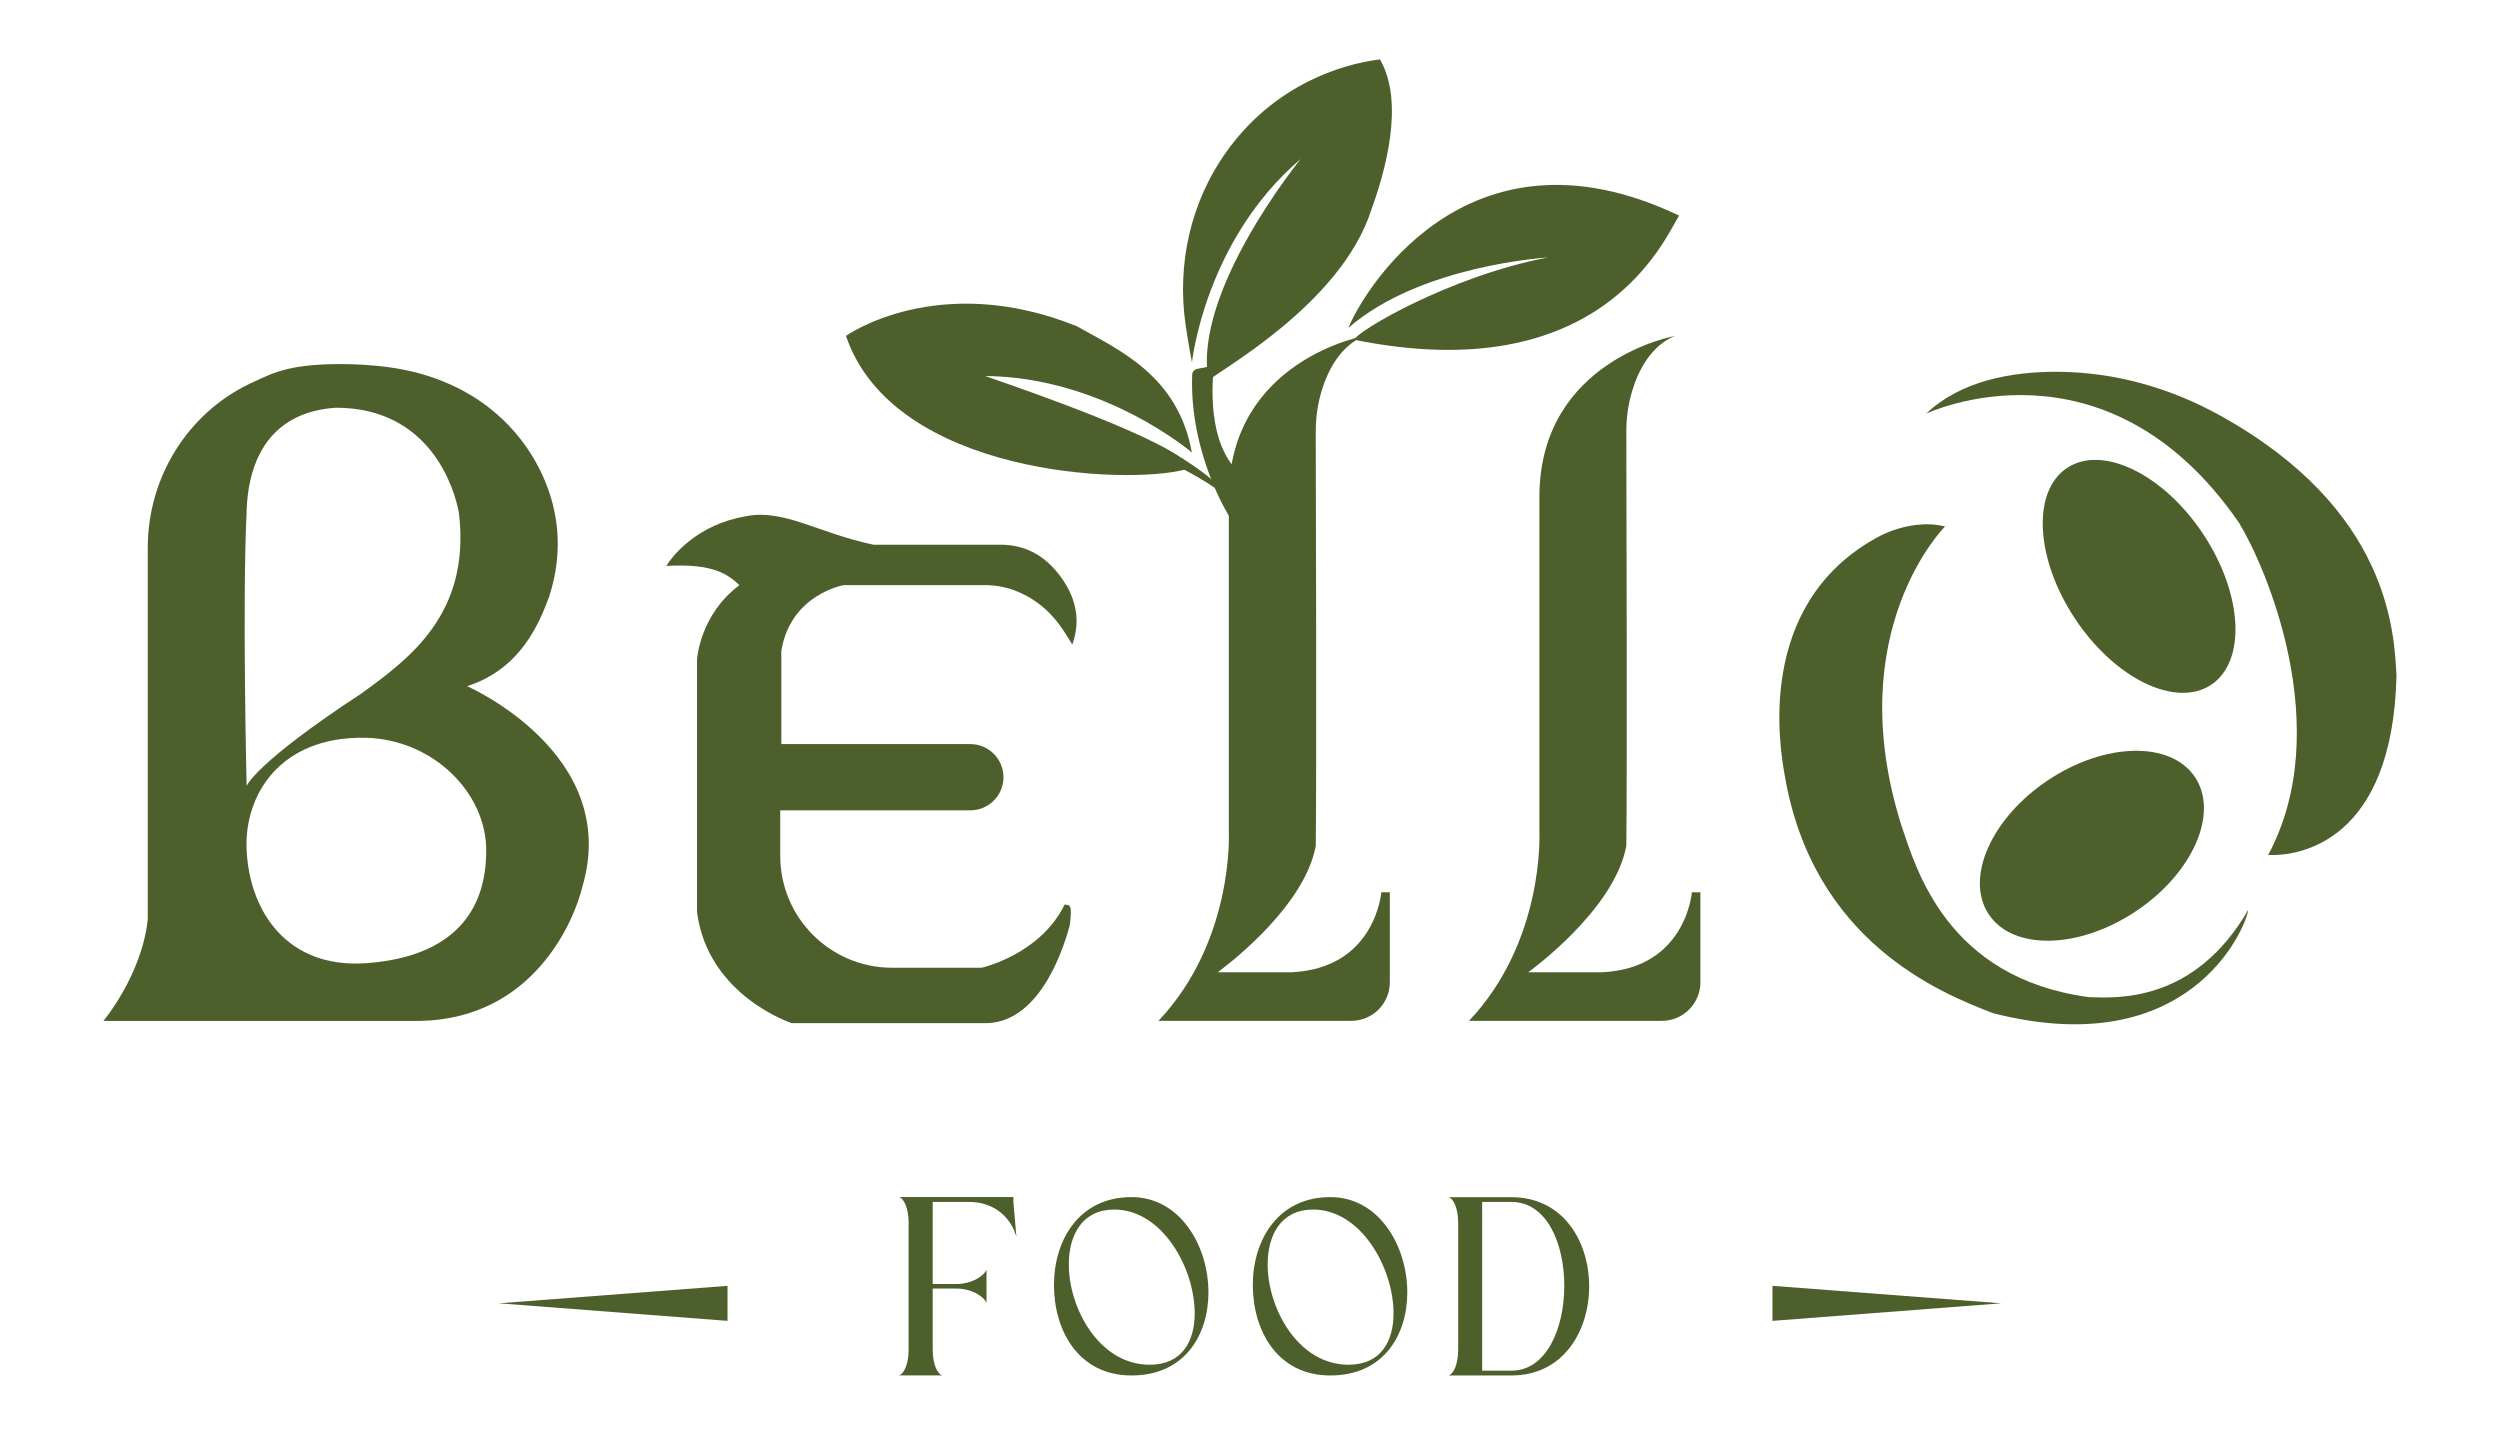 <?xml version="1.0" encoding="UTF-8"?>
<svg id="Layer_1" xmlns="http://www.w3.org/2000/svg" version="1.1" viewBox="0 0 249.06 142.95">
  <!-- Generator: Adobe Illustrator 29.6.1, SVG Export Plug-In . SVG Version: 2.1.1 Build 9)  -->
  <defs>
    <style>
      .st0 {
        fill: #4d602c;
      }
    </style>
  </defs>
  <g>
    <path class="st0" d="M166.89,33.46s-13.43,2.38-13.53,15.91v33.63s.5,10.76-7.01,18.7h19.21c2.12,0,3.84-1.72,3.84-3.84v-8.97h-.85s-.58,7.6-8.97,7.97h-7.33s8.6-6.16,9.77-12.59c.09-6.69.02-35.2,0-41.23,0-1.39.18-2.78.59-4.11.61-2.01,1.84-4.47,4.28-5.48Z"/>
    <path class="st0" d="M135.95,33.46s-13.43,2.38-13.53,15.91v33.63s.5,10.76-7.01,18.7h19.21c2.12,0,3.84-1.72,3.84-3.84v-8.97h-.85s-.58,7.6-8.97,7.97h-7.33s8.6-6.16,9.77-12.59c.09-6.69.02-35.2,0-41.23,0-1.39.18-2.78.59-4.11.61-2.01,1.84-4.47,4.28-5.48Z"/>
    <path class="st0" d="M154.21,25.65s-12.71.75-19.87,7.01c1.06-2.8,11.41-21.45,32.94-11.18-1.44,2.27-7.66,17.37-32.36,12.37.15-.78,9.49-6.34,19.29-8.2Z"/>
    <path class="st0" d="M120.89,37.03c-.22,2.26-.54,10.17,5.3,11.41,0,6.11-3.76,2.95-3.76,2.95,0,0-3.95-6.22-3.66-14.07.01-.28.22-.52.5-.57l1.09-.21c.3-.06.57.19.54.49Z"/>
    <path class="st0" d="M129.61,15.8s-10.86,13.28-9.21,22.12c.82-.91,13.19-7.53,16.22-17.03,1.34-3.69,3.36-10.65.86-14.97-2.15.25-9.9,1.61-15.33,9.24-3.53,4.96-4.91,11.14-4.04,17.17.31,2.15.64,3.77.64,3.77,0,0,1.28-12.14,10.86-20.29Z"/>
    <path class="st0" d="M118.75,45.09s-8.77-7.53-20.6-7.63c4.07,1.42,18.36,6.33,20.62,9.08-.19.08-.42.16-.69.23-5.84,1.58-29.1.58-33.8-13.31,0,0,9.16-6.53,23-.96,4.12,2.34,10.07,4.86,11.46,12.58Z"/>
    <path class="st0" d="M117.33,46.45s4.06,2.05,4.75,3.09c-.17-1.39-4.4-3.93-4.4-3.93l-.47.59.12.25Z"/>
    <path class="st0" d="M46.54,68.36c5.41-1.74,7.22-6.39,8.16-8.89,1.54-4.72.8-8.67-.43-11.61-1.55-3.71-4.32-6.79-7.83-8.76-4.25-2.39-8.44-2.69-11.24-2.81-6.27-.17-7.98.87-9.88,1.73-.15.07-.3.14-.45.21-6.25,3-10.15,9.4-10.15,16.33v37.03c-.59,5.56-4.42,10.12-4.42,10.12h31.51c11.35-.21,15.39-10,16.19-13.31,3.99-13.31-11.47-20.04-11.47-20.04ZM24.56,51.02c.3-9.59,6.92-10.26,8.91-10.4,9.4,0,11.84,8.07,12.26,10.56,1.14,9.94-4.87,14.39-9.73,17.91-10.68,7-11.43,9.22-11.43,9.22,0,0-.44-18.46,0-27.29ZM36.39,95.96c-7.7.51-11.5-5.03-11.82-11.23-.28-5.52,3.33-11.39,11.82-11.23,6.65.13,12.05,5.39,12.05,11.23,0,7.83-5.41,10.79-12.05,11.23Z"/>
    <path class="st0" d="M193.79,52.43s-10.49,10.42-4.35,29.85c1.45,4.26,4.52,15.18,18.68,17.06,2.73.09,10.49.6,15.86-8.7-.26,1.88-5.86,15.29-25.42,10.3-5.32-2.04-17.9-7.16-20.74-23.59-.5-2.77-3.01-17.04,9.1-23.76,1.43-.8,3.03-1.27,4.67-1.35.68-.03,1.25,0,2.2.2Z"/>
    <path class="st0" d="M191.89,41.21s17.82-8.48,31.16,10.86c2.61,4.24,9.7,20.47,2.91,33.11,3.14.13,12.39-1.32,12.79-17.85-.24-4.36-.67-16.57-17.58-25.94-4.95-2.75-10.49-4.32-16.16-4.35-4.65-.03-9.69.91-13.12,4.17Z"/>
    <ellipse class="st0" cx="213.11" cy="57.42" rx="7.65" ry="12.97" transform="translate(3.85 127.6) rotate(-33.62)"/>
    <ellipse class="st0" cx="208.4" cy="84.26" rx="12.34" ry="7.86" transform="translate(-11.79 129.48) rotate(-33.62)"/>
    <path class="st0" d="M104.75,56.37c1.66,1.74,3.3,4.46,2.08,7.85-.84-1.33-2.21-4.05-5.73-5.39-.96-.37-1.99-.54-3.02-.54h-14s-5.31.88-6.24,6.55v9.29h18.83c1.82,0,3.3,1.48,3.3,3.3h0c0,1.82-1.48,3.3-3.3,3.3h-18.94s0,4.53,0,4.53c0,6.16,4.99,11.15,11.15,11.15h8.91s5.82-1.29,8.27-6.29c.65,0,.73.22.52,2.03-.47,1.77-2.76,9.65-8.27,9.78h-19.43s-8.36-2.71-9.44-11.07v-25.16s.26-4.45,4.22-7.4c-1.46-1.46-3.29-2.13-7.28-1.92.7-1.14,3.17-4.14,7.92-4.95,3.77-.77,7.26,1.7,12.74,2.84h12.76c1.87,0,3.65.76,4.95,2.11Z"/>
  </g>
  <g>
    <g>
      <path class="st0" d="M92.92,119.74v8.18h2.31c1.78,0,2.92-.96,3.05-1.45v3.35c-.13-.48-1.27-1.45-3.05-1.45h-2.31v6.09c0,1.47.48,2.44.96,2.56h-4.32c.48-.13.96-1.09.96-2.56v-12.64c0-1.47-.48-2.44-.96-2.56h11.4v.48l.3,3.5c-.51-1.9-2.16-3.5-4.72-3.5h-3.63Z"/>
      <path class="st0" d="M120.39,128.75c0,4.24-2.36,8.28-7.67,8.28s-7.72-4.52-7.72-9.01,2.51-8.76,7.72-8.76c4.85,0,7.67,4.85,7.67,9.5ZM119.02,130.83c0-4.49-3.22-10.33-8.02-10.33-3.15,0-4.52,2.49-4.52,5.46,0,4.44,3.07,10,8.05,10,3.2,0,4.49-2.29,4.49-5.13Z"/>
      <path class="st0" d="M140.2,128.75c0,4.24-2.36,8.28-7.67,8.28s-7.72-4.52-7.72-9.01,2.51-8.76,7.72-8.76c4.85,0,7.67,4.85,7.67,9.5ZM138.83,130.83c0-4.49-3.22-10.33-8.02-10.33-3.15,0-4.52,2.49-4.52,5.46,0,4.44,3.07,10,8.05,10,3.2,0,4.49-2.29,4.49-5.13Z"/>
      <path class="st0" d="M158.32,128.14c0,4.44-2.56,8.89-7.74,8.89h-6.27c.48-.13.96-1.09.96-2.56v-12.64c0-1.47-.48-2.44-.96-2.56h6.27c5.18,0,7.74,4.44,7.74,8.89ZM155.84,128.09c0-4.19-1.73-8.35-5.26-8.35h-2.92v16.81h2.92c3.5,0,5.26-4.24,5.26-8.45Z"/>
    </g>
    <polygon class="st0" points="72.48 128.1 72.48 131.59 49.69 129.84 72.48 128.1"/>
    <polygon class="st0" points="199.37 129.84 176.58 131.59 176.58 128.1 199.37 129.84"/>
  </g>
</svg>